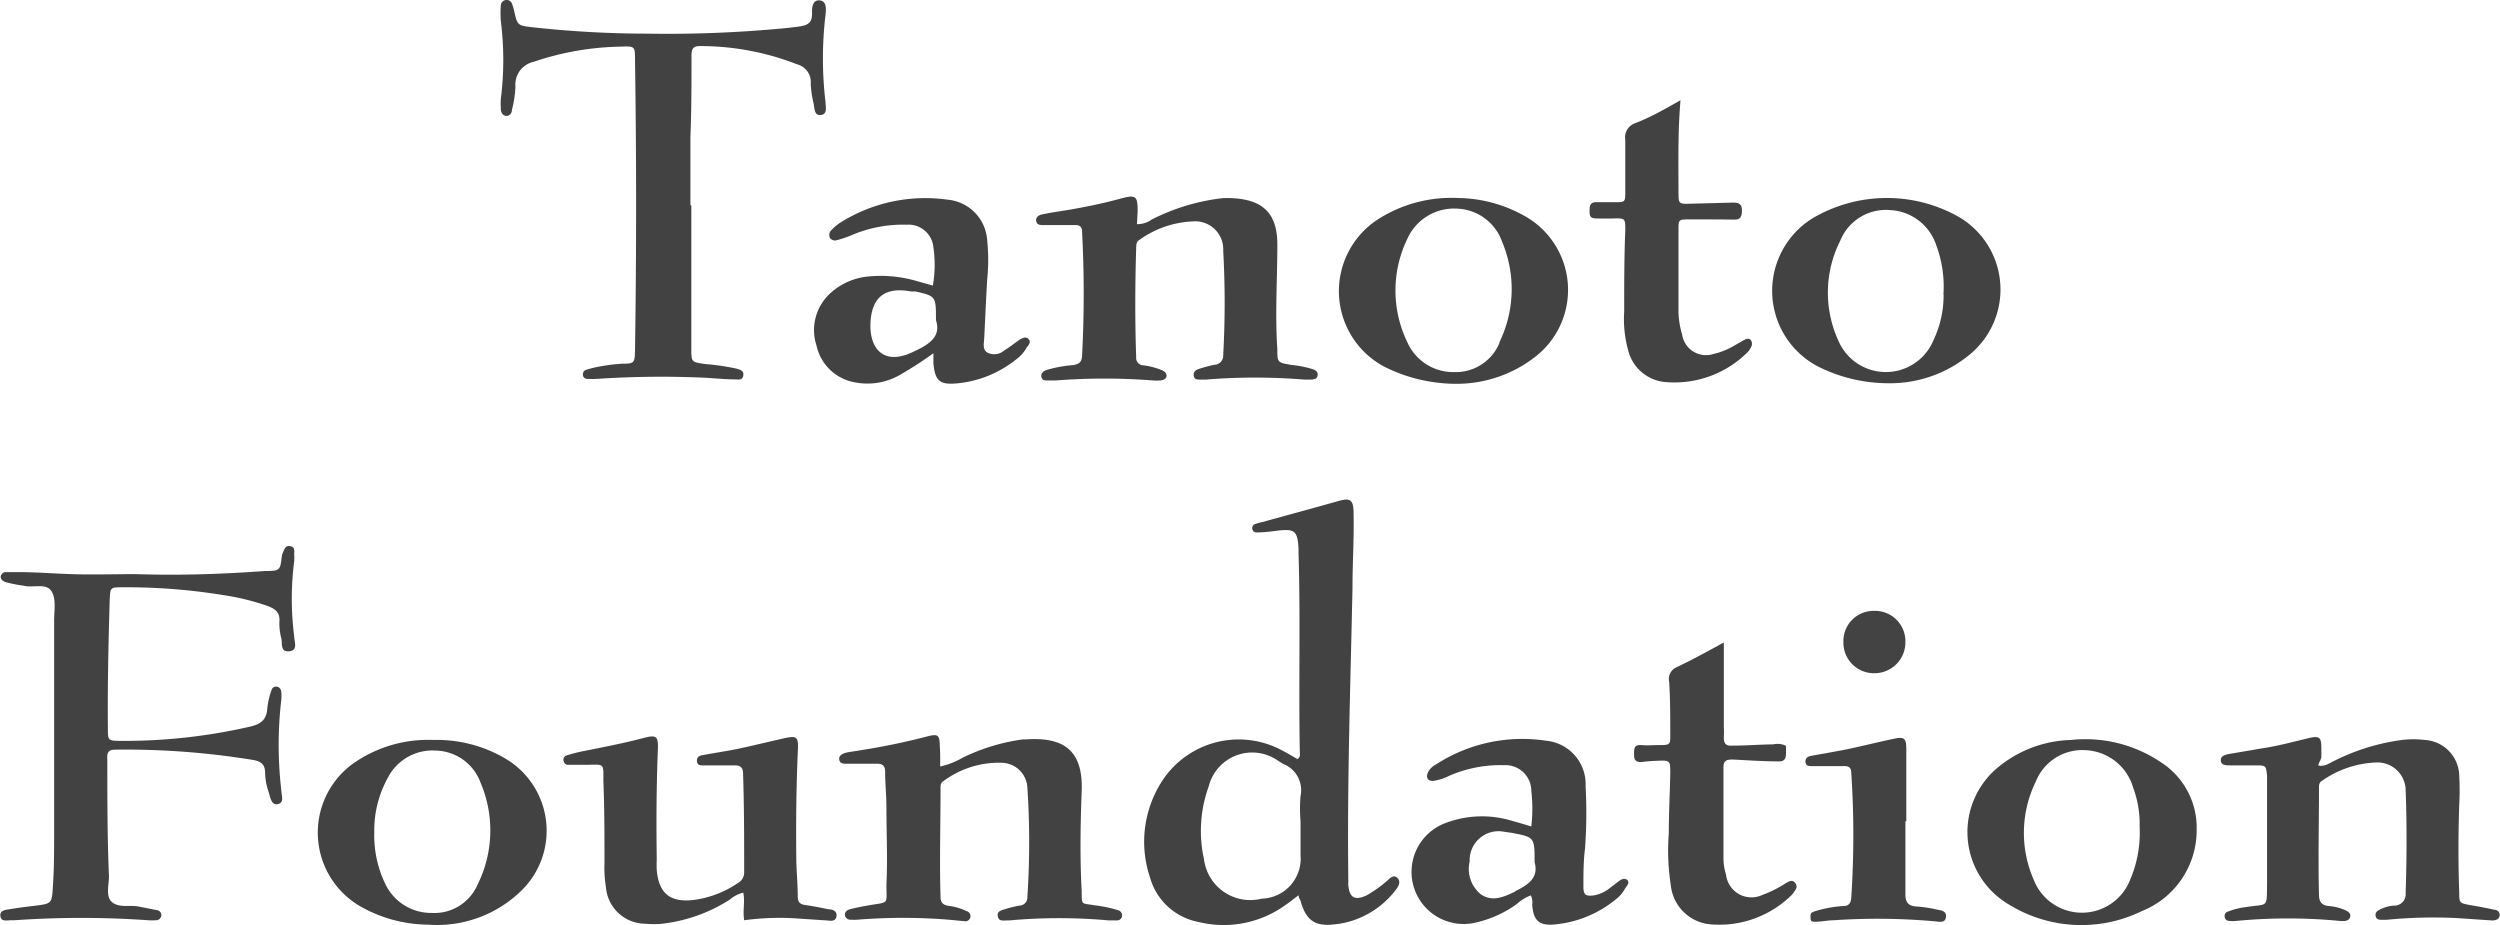 <svg xmlns="http://www.w3.org/2000/svg" viewBox="0 0 136.73 50.6"><defs><style>.cls-1{fill:#424242;}.cls-2{fill:#434343;}</style></defs><g id="Layer_2" data-name="Layer 2"><g id="Layer_1-2" data-name="Layer 1"><path class="cls-1" d="M76.41,48c-.19-.16-.37,0-.51.14a6.8,6.8,0,0,1-1.16.83c-.65.3-.94.13-1-.58,0-.17,0-.34,0-.51-.06-5.23.12-10.46.23-15.69,0-1.38.09-2.75.06-4.11,0-.81-.22-.85-.86-.67-1.37.39-2.75.76-4.12,1.14a3,3,0,0,0-.4.11.23.23,0,0,0-.16.26.22.22,0,0,0,.23.2c.4,0,.78-.05,1.17-.1.91-.1,1.08,0,1.13,1v.25c.11,3.64,0,7.28.07,10.92a.32.32,0,0,1-.12.33c-.29-.16-.59-.35-.91-.51a5,5,0,0,0-6.37,1.51,6.11,6.11,0,0,0-.8,5.45,3.41,3.41,0,0,0,2.64,2.45,5.77,5.77,0,0,0,4.73-.89c.25-.17.49-.36.76-.57,0,.14.09.24.12.34.28,1,.75,1.38,1.81,1.26a4.93,4.93,0,0,0,.67-.11,4.86,4.86,0,0,0,2.74-1.81C76.52,48.43,76.62,48.19,76.41,48Zm-5.28-4.48a8.41,8.41,0,0,0,0,1.42h0c0,.62,0,1.23,0,1.85A2.19,2.19,0,0,1,69,49.15,2.55,2.55,0,0,1,65.85,47a7.16,7.16,0,0,1,.26-4,2.45,2.45,0,0,1,3.78-1.4l.29.18A1.54,1.54,0,0,1,71.13,43.53Z"/><path class="cls-1" d="M7.44,31.4c2.35.08,4.7,0,7.05-.17.84,0,.83-.05.92-.78a.73.73,0,0,1,.07-.24c.07-.18.15-.4.4-.34s.22.24.21.41a3,3,0,0,1,0,.42,16.08,16.08,0,0,0,0,4.1c0,.29.23.77-.27.82s-.37-.41-.43-.69a3.22,3.22,0,0,1-.11-.92c.05-.53-.25-.73-.68-.88a13,13,0,0,0-2.37-.58,32.87,32.87,0,0,0-5.52-.43c-.68,0-.68,0-.71.7-.07,2.33-.12,4.65-.1,7,0,.69,0,.69.7.7a30.67,30.67,0,0,0,7.08-.78c.56-.13.9-.35.94-1a4.23,4.23,0,0,1,.23-1,.26.26,0,0,1,.25-.19.29.29,0,0,1,.28.26,2.08,2.08,0,0,1,0,.5,21.35,21.35,0,0,0,0,4.86c0,.29.2.73-.18.81s-.42-.42-.52-.7a3.39,3.39,0,0,1-.18-1c0-.45-.2-.63-.62-.71A43.27,43.27,0,0,0,6.3,41c-.51,0-.43.33-.43.63,0,2.1,0,4.2.09,6.3,0,.48-.2,1.12.18,1.42s.92.15,1.39.22l1.07.21a.27.27,0,0,1,.22.31.29.29,0,0,1-.3.24,3,3,0,0,1-.42,0,52.31,52.31,0,0,0-7.3,0H.63c-.25,0-.57.1-.61-.23s.31-.34.54-.38c.44-.07.89-.13,1.33-.18.93-.12.94-.11,1-1s.07-1.74.07-2.6l0-12c0-.56.13-1.22-.17-1.64s-1-.13-1.51-.27a7,7,0,0,1-1-.2c-.14-.06-.25-.15-.24-.3a.28.28,0,0,1,.3-.24H1c1.09,0,2.18.1,3.27.12S6.37,31.4,7.44,31.4Z"/><path class="cls-1" d="M37.81,11.25c0,2.6,0,5.21,0,7.81,0,.75,0,.74.76.85a13,13,0,0,1,1.75.26c.2.06.38.13.33.38s-.25.21-.41.2c-.56,0-1.12-.06-1.68-.09a52.43,52.43,0,0,0-5.88.06,5.81,5.81,0,0,1-.59,0,.23.23,0,0,1-.21-.22.26.26,0,0,1,.16-.27,6.77,6.77,0,0,1,.89-.21,9.3,9.3,0,0,1,1.17-.13c.58,0,.62-.06.63-.72q.12-7.95,0-15.89c0-.74,0-.76-.76-.73a15.59,15.59,0,0,0-4.78.83,1.27,1.27,0,0,0-1,1.34A5.93,5.93,0,0,1,28,6c0,.17-.11.35-.31.34s-.31-.21-.3-.42a4.1,4.1,0,0,1,0-.5,17,17,0,0,0,0-4.28,5.75,5.75,0,0,1,0-.83A.31.31,0,0,1,27.68,0,.3.3,0,0,1,28,.2a2.64,2.64,0,0,1,.12.4c.18.78.18.8,1,.89a57.51,57.51,0,0,0,6.29.35,67.22,67.22,0,0,0,7.64-.31l.59-.07c.43-.06.8-.14.77-.74,0-.25,0-.73.41-.7s.36.5.33.79a20.11,20.11,0,0,0,0,4.78c0,.26.12.65-.25.7s-.35-.36-.4-.62a5.75,5.75,0,0,1-.16-1.08,1,1,0,0,0-.74-1.07,14.54,14.54,0,0,0-5.34-1c-.41,0-.44.24-.44.53,0,1.49,0,3-.06,4.46,0,1.23,0,2.46,0,3.7Z"/><path class="cls-1" d="M62.18,12.26A1.35,1.35,0,0,0,63,12a11.47,11.47,0,0,1,3.84-1.16,5.62,5.62,0,0,1,.58,0c1.68.09,2.45.86,2.44,2.55,0,1.9-.13,3.8,0,5.71,0,.73,0,.73.78.86a5.58,5.58,0,0,1,1.15.23c.18.06.31.16.27.36s-.23.21-.4.21-.22,0-.33,0a33.2,33.2,0,0,0-5.37,0l-.34,0c-.14,0-.29,0-.33-.19s.07-.32.24-.38a8.29,8.29,0,0,1,.89-.24.5.5,0,0,0,.48-.54,51.61,51.61,0,0,0,0-5.7,1.53,1.53,0,0,0-1.67-1.6,5.39,5.39,0,0,0-2.9,1c-.18.1-.18.26-.19.43-.06,2-.07,4,0,6a.4.4,0,0,0,.39.44,3.89,3.89,0,0,1,1.05.28c.13.07.24.17.22.32s-.21.23-.38.23a1.84,1.84,0,0,1-.33,0,34.38,34.38,0,0,0-5.37,0c-.14,0-.28,0-.42,0s-.29,0-.34-.18.07-.31.23-.38a6.9,6.9,0,0,1,1.48-.28c.32-.05.49-.14.51-.5a64.27,64.27,0,0,0,0-6.8c0-.3-.16-.37-.42-.36H57.08c-.18,0-.37,0-.41-.22s.16-.34.36-.37c.46-.1.93-.16,1.4-.24.94-.16,1.87-.35,2.79-.6s1-.19,1,.72Z"/><path class="cls-1" d="M51.42,41.92a4.27,4.27,0,0,0,1.23-.48,10.74,10.74,0,0,1,3.29-1l.16,0c2-.14,3.15.53,3.06,2.83-.07,1.82-.1,3.64,0,5.46,0,.83,0,.65.68.78a7.25,7.25,0,0,1,1.31.27.3.3,0,0,1,.22.32.28.28,0,0,1-.3.24c-.14,0-.28,0-.42,0a30.06,30.06,0,0,0-5.45,0h-.09c-.23,0-.49.07-.54-.23s.24-.33.44-.4a6.14,6.14,0,0,1,.74-.18.45.45,0,0,0,.44-.49,45.44,45.44,0,0,0,0-5.95,1.43,1.43,0,0,0-1.36-1.37,5.06,5.06,0,0,0-3.23,1c-.18.1-.16.28-.16.44,0,2-.06,3.92,0,5.88,0,.32.13.45.42.5a3.15,3.15,0,0,1,1,.29.28.28,0,0,1-.13.55l-.84-.08a31.29,31.29,0,0,0-5,0,2,2,0,0,1-.34,0,.31.31,0,0,1-.33-.2c-.05-.21.09-.32.26-.37s.65-.15,1-.21c1.18-.21,1,0,1-1.16.07-1.4,0-2.8,0-4.2,0-.65-.07-1.29-.07-1.93,0-.39-.17-.47-.51-.46-.53,0-1.07,0-1.6,0-.18,0-.36,0-.4-.22s.17-.33.36-.38.55-.09.82-.14a36.88,36.88,0,0,0,3.62-.75c.61-.16.69-.08.7.53C51.43,41.23,51.42,41.56,51.42,41.92Z"/><path class="cls-1" d="M126.8,41.87c.37.07.62-.15.89-.27a11.64,11.64,0,0,1,3.68-1.13,5.23,5.23,0,0,1,1.25,0,2,2,0,0,1,1.88,1.93,14,14,0,0,1,0,1.59c-.05,1.6-.06,3.19,0,4.79,0,.62,0,.61.65.73.42.07.83.15,1.24.24.17,0,.34.11.32.32s-.22.28-.43.27l-1.93-.13a26.38,26.38,0,0,0-3.77.09,3,3,0,0,1-.42,0,.23.23,0,0,1-.23-.2.26.26,0,0,1,.12-.29,1.9,1.9,0,0,1,.87-.28.62.62,0,0,0,.65-.68c.06-1.88.07-3.75,0-5.63A1.54,1.54,0,0,0,130,41.7a5.51,5.51,0,0,0-3,1c-.18.1-.17.27-.17.43,0,1.93-.05,3.87,0,5.8,0,.37.13.57.5.62a2.69,2.69,0,0,1,1,.26c.13.07.24.16.21.32s-.16.22-.3.24a2.11,2.11,0,0,1-.25,0,29.44,29.44,0,0,0-5.71,0,1.82,1.82,0,0,1-.33,0c-.14,0-.27-.07-.28-.25a.24.24,0,0,1,.17-.26,4,4,0,0,1,1-.25c1.22-.2,1.13.11,1.15-1.31,0-1.79,0-3.58,0-5.37,0-.17,0-.34,0-.51-.06-.56-.06-.56-.67-.56l-1.35,0c-.22,0-.5,0-.51-.27s.28-.32.49-.36l1.82-.31c.86-.13,1.69-.36,2.54-.56.56-.13.64,0,.65.51,0,.17,0,.34,0,.51S126.8,41.71,126.8,41.87Z"/><path class="cls-1" d="M40.7,50.33c-.09-.57.06-1-.05-1.51a1.85,1.85,0,0,0-.75.39,8.66,8.66,0,0,1-3.68,1.31,4.72,4.72,0,0,1-.92,0,2.17,2.17,0,0,1-2.16-2,6.66,6.66,0,0,1-.08-1.34c0-1.48,0-3-.06-4.45,0-1,.08-.92-.92-.9h-1a.24.24,0,0,1-.25-.19.25.25,0,0,1,.17-.33,9.64,9.64,0,0,1,1.06-.26c1-.2,2.08-.41,3.11-.68.74-.2.84-.11.81.63-.08,2-.09,4-.06,6a5.72,5.72,0,0,0,0,.59c.11,1.25.71,1.76,1.94,1.64a5.59,5.59,0,0,0,2.49-.93.66.66,0,0,0,.35-.61c0-1.79,0-3.59-.06-5.38,0-.38-.19-.46-.52-.45-.56,0-1.12,0-1.68,0-.14,0-.29,0-.32-.2s.08-.32.26-.35c.66-.13,1.33-.22,2-.36.85-.18,1.69-.39,2.54-.58.64-.14.75-.07.72.6-.09,2-.11,3.92-.09,5.88,0,.72.08,1.45.08,2.17,0,.33.13.44.43.48s.83.14,1.24.23c.21,0,.49.08.45.38s-.31.25-.54.23l-1.51-.1A14.46,14.46,0,0,0,40.7,50.33Z"/><path class="cls-1" d="M89,48.13c-.15-.12-.31-.05-.46.06s-.3.24-.46.35a1.93,1.93,0,0,1-.9.43c-.44.05-.58,0-.58-.48,0-.7,0-1.4.09-2.1A26.92,26.92,0,0,0,86.72,43a2.39,2.39,0,0,0-2.17-2.49,8.68,8.68,0,0,0-6,1.29,1,1,0,0,0-.46.46c-.11.27,0,.46.29.45a2.74,2.74,0,0,0,.88-.28,7,7,0,0,1,3-.58,1.41,1.41,0,0,1,1.49,1.4,8.47,8.47,0,0,1,0,1.95c-.37-.11-.69-.21-1-.29a5.62,5.62,0,0,0-3.71.11,2.85,2.85,0,0,0,1.74,5.42,6.1,6.1,0,0,0,2.18-1,2.41,2.41,0,0,1,.76-.47.86.86,0,0,1,.08.51c.06.87.38,1.16,1.23,1.08a6.14,6.14,0,0,0,3.3-1.34,1.85,1.85,0,0,0,.55-.63C89,48.43,89.14,48.27,89,48.13Zm-6.11.62c-.61.29-1.24.6-1.89.17a1.79,1.79,0,0,1-.62-1.81,1.58,1.58,0,0,1,1.88-1.62l.42.06c1.25.24,1.25.24,1.25,1.61C84.17,48,83.58,48.4,82.85,48.75Z"/><path class="cls-1" d="M56.26,18.55c-.14-.16-.31-.07-.45,0-.3.2-.58.43-.89.62a.82.82,0,0,1-.94.1c-.26-.18-.16-.51-.15-.78.05-1.06.1-2.12.16-3.19a10.49,10.49,0,0,0,0-2.17,2.38,2.38,0,0,0-2.17-2.21A8.72,8.72,0,0,0,46,12.15a2.28,2.28,0,0,0-.51.42.36.36,0,0,0-.09.46.35.35,0,0,0,.39.1,5.66,5.66,0,0,0,.79-.27,7.12,7.12,0,0,1,3-.57,1.37,1.37,0,0,1,1.44,1.05,6.69,6.69,0,0,1,0,2.28l-.85-.24a7,7,0,0,0-2.66-.26,3.54,3.54,0,0,0-2.11.93,2.72,2.72,0,0,0-.74,2.86,2.6,2.6,0,0,0,2.09,2,3.56,3.56,0,0,0,2.51-.43,20.46,20.46,0,0,0,1.79-1.16c0,.29,0,.42,0,.56.1,1,.37,1.18,1.37,1.08a6.07,6.07,0,0,0,3.14-1.29,2,2,0,0,0,.6-.68C56.32,18.82,56.37,18.67,56.26,18.55Zm-6.1.59-.23.11c-1.61.77-2.4-.19-2.32-1.63s.87-1.93,2.21-1.68l.25,0c1.12.26,1.12.26,1.12,1.57C51.47,18.36,50.88,18.79,50.16,19.14Z"/><path class="cls-1" d="M107,11.79a8,8,0,0,0-7.92.18,4.67,4.67,0,0,0,.38,8.09,8.58,8.58,0,0,0,3.76.9,6.83,6.83,0,0,0,4.46-1.53A4.6,4.6,0,0,0,107,11.79Zm-.7,4.33a5.76,5.76,0,0,1-.56,2.5,2.82,2.82,0,0,1-5.2,0,6.29,6.29,0,0,1,.1-5.44,2.7,2.7,0,0,1,2.75-1.69,2.8,2.8,0,0,1,2.51,1.93A6.5,6.5,0,0,1,106.29,16.12Z"/><path class="cls-1" d="M27.61,41.47a7.38,7.38,0,0,0-3.92-1,7.11,7.11,0,0,0-4.42,1.32,4.66,4.66,0,0,0,.58,7.86,7.59,7.59,0,0,0,3.54.92,6.6,6.6,0,0,0,5-1.74A4.58,4.58,0,0,0,27.61,41.47Zm-1.5,6.93a2.57,2.57,0,0,1-2.51,1.53,2.77,2.77,0,0,1-2.51-1.55,6.11,6.11,0,0,1-.62-2.87,5.92,5.92,0,0,1,.73-2.95,2.74,2.74,0,0,1,2.61-1.51,2.67,2.67,0,0,1,2.47,1.75A6.65,6.65,0,0,1,26.11,48.4Z"/><path class="cls-1" d="M118.2,41.7a7.39,7.39,0,0,0-4.94-1.23,6.54,6.54,0,0,0-3.94,1.46,4.59,4.59,0,0,0,.57,7.55,7.54,7.54,0,0,0,7.25.35,4.76,4.76,0,0,0,3-4.49A4.24,4.24,0,0,0,118.2,41.7Zm-1.7,6.42a2.83,2.83,0,0,1-5.27,0,6.38,6.38,0,0,1,.11-5.37,2.74,2.74,0,0,1,2.74-1.72,2.84,2.84,0,0,1,2.59,2.06,5.64,5.64,0,0,1,.35,2.12A6.51,6.51,0,0,1,116.5,48.12Z"/><path class="cls-1" d="M83.27,11.75a7.55,7.55,0,0,0-3.53-.92,7.44,7.44,0,0,0-4.46,1.22,4.68,4.68,0,0,0,.42,8,8.78,8.78,0,0,0,3.8.94,7,7,0,0,0,4.38-1.41A4.63,4.63,0,0,0,83.27,11.75Zm-1.26,7a2.58,2.58,0,0,1-2.46,1.6A2.74,2.74,0,0,1,77,18.78,6.49,6.49,0,0,1,77,13a2.79,2.79,0,0,1,2.66-1.59,2.72,2.72,0,0,1,2.5,1.83A6.64,6.64,0,0,1,82,18.73Z"/><path class="cls-1" d="M94.28,35.14v4.62a5.81,5.81,0,0,1,0,.59c0,.33.13.45.45.43.75,0,1.51-.06,2.26-.07a1.05,1.05,0,0,1,.69.08c0,.12,0,.25,0,.39,0,.37-.12.49-.49.46-.81,0-1.62-.06-2.43-.1-.35,0-.51.07-.5.46,0,1.65,0,3.3,0,5a3,3,0,0,0,.14.83,1.4,1.4,0,0,0,2,1.11,6.05,6.05,0,0,0,1.27-.64c.17-.09.36-.22.52,0s0,.37-.1.53l-.11.13a5.64,5.64,0,0,1-4.36,1.6,2.39,2.39,0,0,1-2.24-2.14,12.35,12.35,0,0,1-.11-2.85c0-1.09.06-2.18.08-3.27,0-.72,0-.72-.74-.69a7.93,7.93,0,0,0-.84.07c-.39,0-.4-.19-.4-.46s0-.5.4-.47.61,0,.92,0c.65,0,.67,0,.66-.61,0-1,0-1.9-.06-2.85a.7.7,0,0,1,.41-.8C92.59,36.07,93.39,35.62,94.28,35.14Z"/><path class="cls-1" d="M91.91,5.48c-.15,1.78-.11,3.4-.11,5,0,.68,0,.68.7.66l2.27-.06c.33,0,.51.07.5.46s-.14.49-.5.47C94,12,93.21,12,92.42,12c-.61,0-.62,0-.62.56,0,1.52,0,3,0,4.54A4.78,4.78,0,0,0,92,18.3a1.32,1.32,0,0,0,1.71,1.06,3.82,3.82,0,0,0,1.09-.43l.58-.33c.13-.07.27-.12.38,0a.37.37,0,0,1,0,.4,1,1,0,0,1-.25.33,5.66,5.66,0,0,1-4.37,1.57,2.3,2.3,0,0,1-2.1-1.77,6.35,6.35,0,0,1-.21-2.08c0-1.48,0-3,.06-4.45,0-.67,0-.67-.7-.65l-.75,0c-.46,0-.52-.06-.5-.52,0-.29.14-.39.42-.37l.92,0c.6,0,.61,0,.61-.56,0-.95,0-1.9,0-2.85a.82.82,0,0,1,.53-.91C90.22,6.44,91,6,91.91,5.48Z"/><path class="cls-1" d="M104.21,44.91c0,1.32,0,2.63,0,4,0,.46.18.64.61.67a6.54,6.54,0,0,1,1.08.16c.23.05.57.06.53.41s-.35.26-.6.24a35.33,35.33,0,0,0-5.54-.06c-.3,0-.61.07-.92.08s-.34,0-.35-.26.1-.25.23-.31a7,7,0,0,1,1.57-.29c.3,0,.41-.16.43-.47a51.43,51.43,0,0,0,0-6.8c0-.29-.13-.39-.41-.38-.58,0-1.17,0-1.76,0-.14,0-.29,0-.33-.19s.08-.32.25-.36c.69-.13,1.38-.24,2.06-.38.85-.18,1.69-.39,2.54-.57.56-.12.65,0,.66.52,0,1.34,0,2.69,0,4Z"/><path class="cls-2" d="M102.5,33.41a1.66,1.66,0,0,1,1.71,1.69,1.69,1.69,0,0,1-1.69,1.72,1.67,1.67,0,0,1-1.7-1.7A1.65,1.65,0,0,1,102.5,33.41Z"/></g></g></svg>